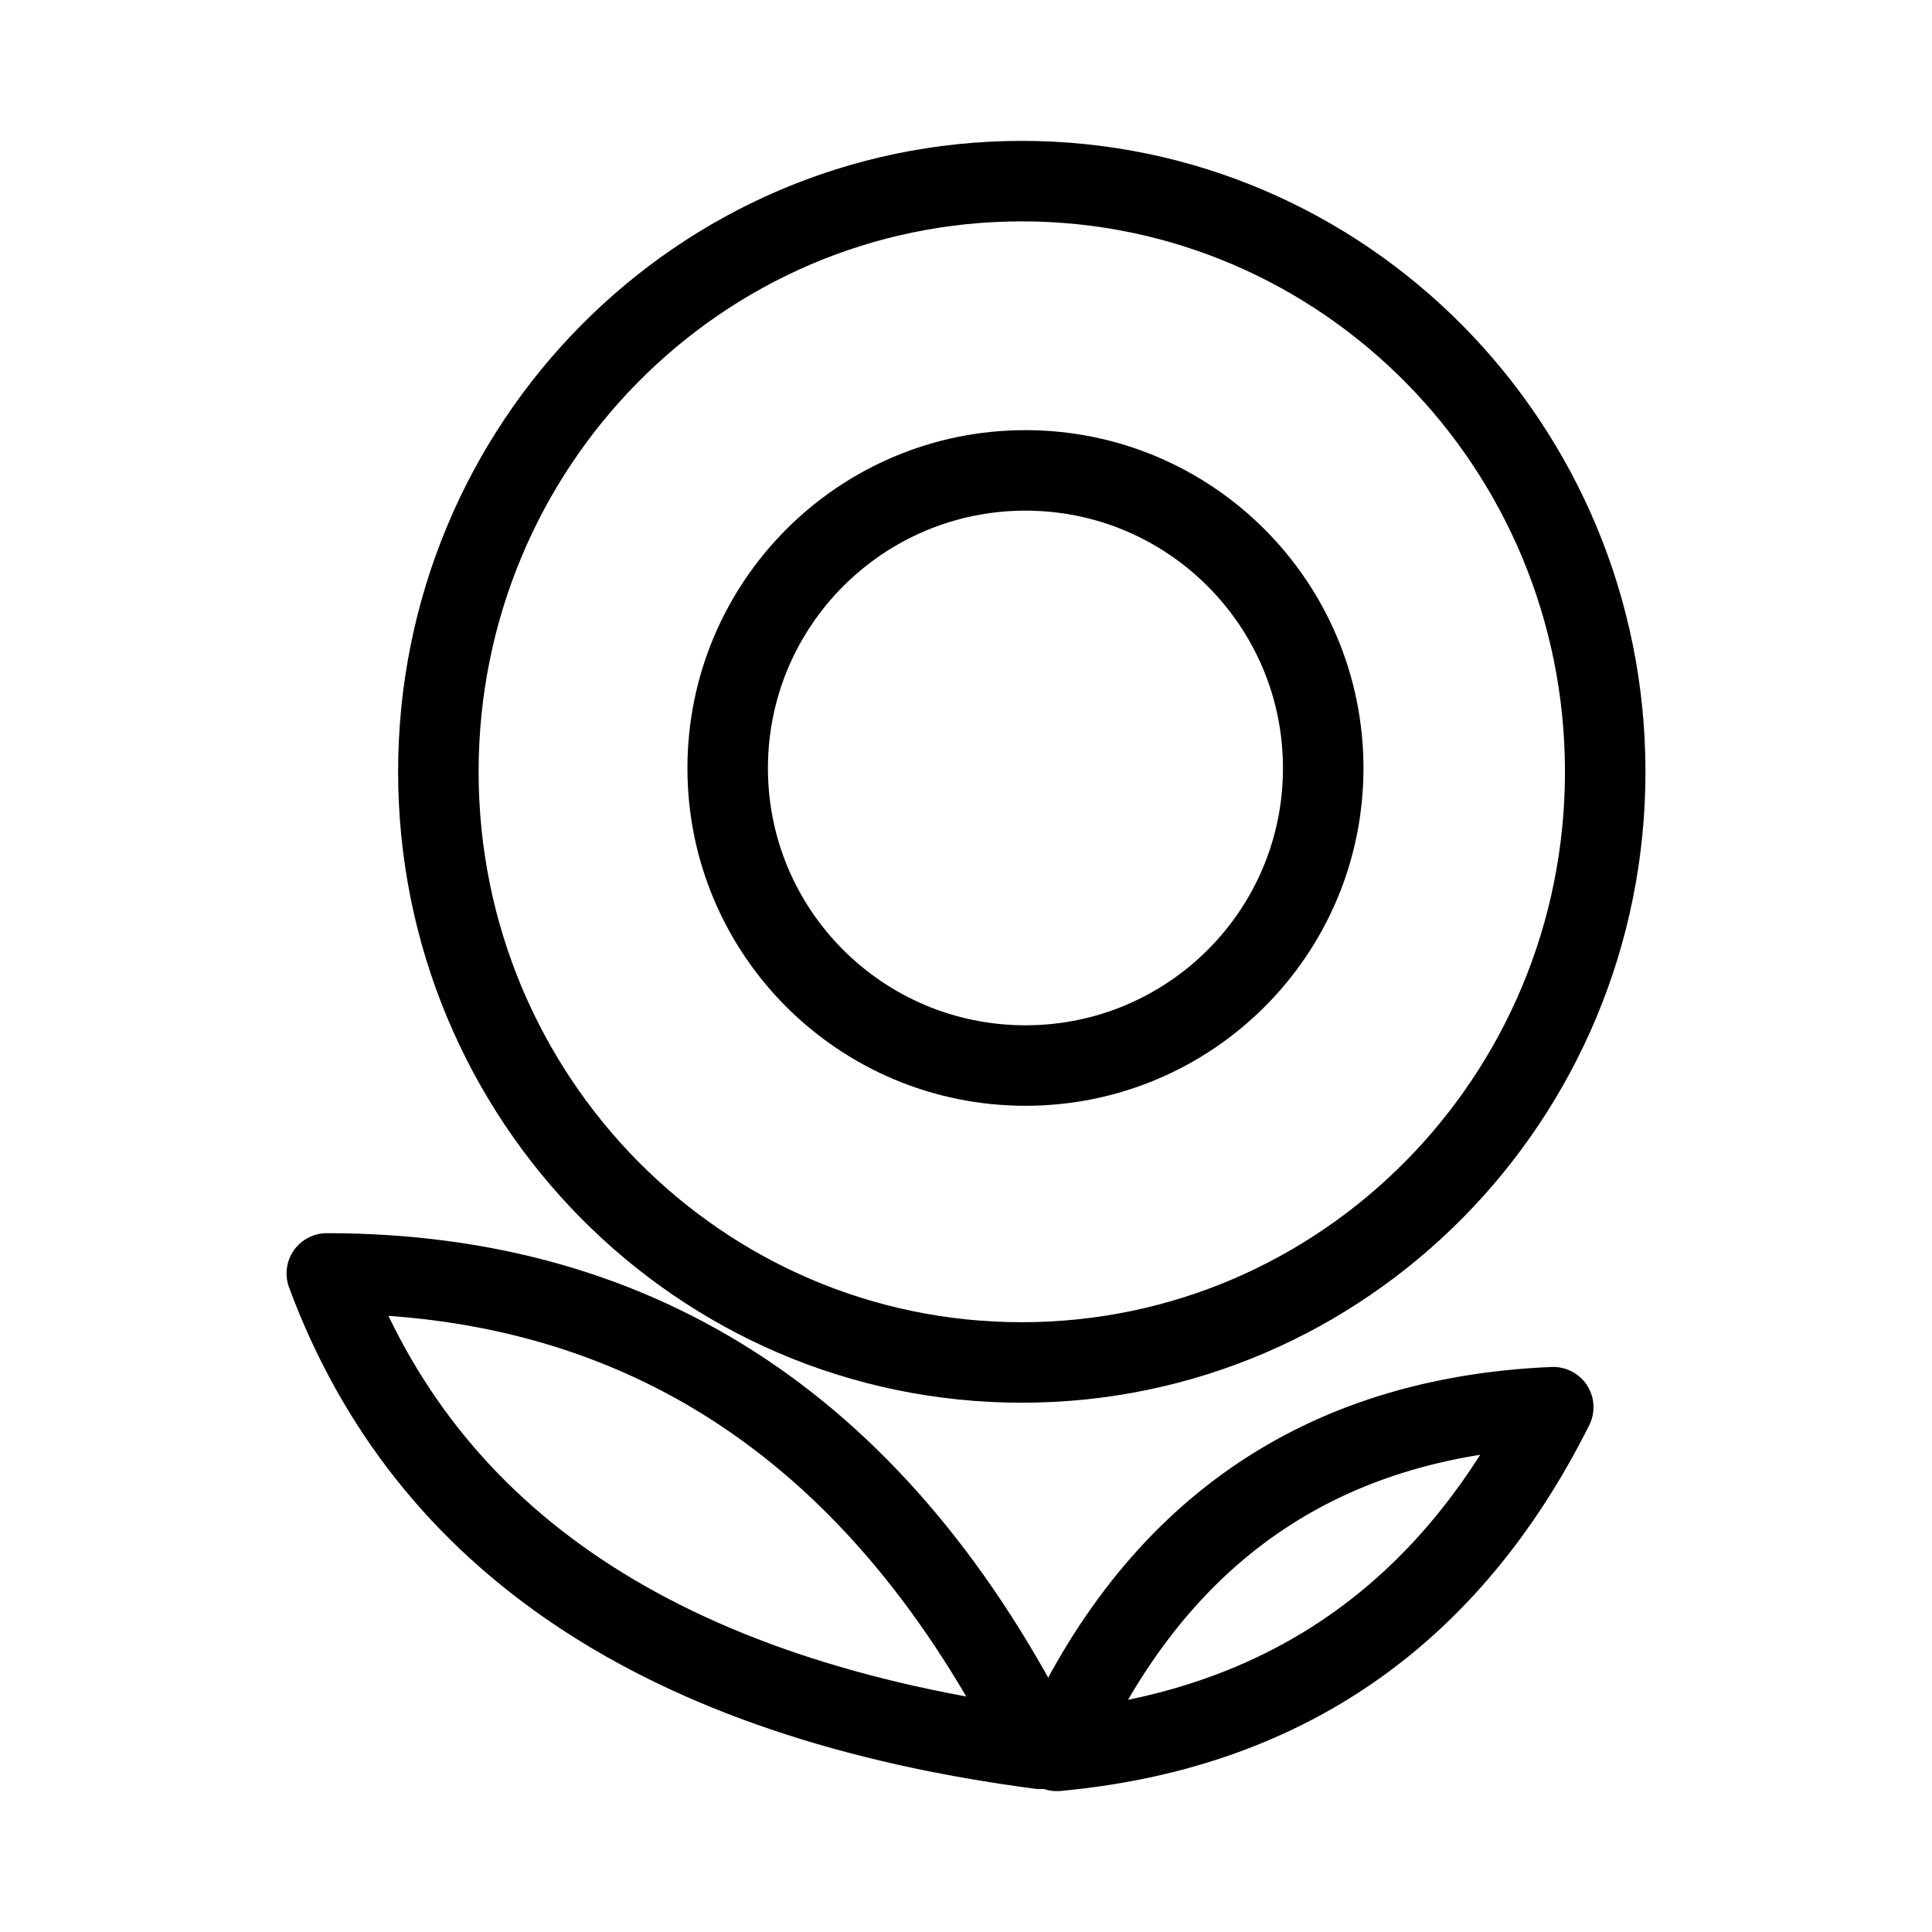 <?xml version="1.0" encoding="UTF-8"?><svg id="a" xmlns="http://www.w3.org/2000/svg" viewBox="0 0 48 48"><defs><style>.b{stroke-width:2px;fill:none;stroke:#000;stroke-linecap:round;stroke-linejoin:round;}</style></defs><path class="b" d="m25.477,11.687c4.084,0,7.398,3.313,7.398,7.398s-3.313,7.388-7.398,7.388-7.398-3.303-7.398-7.388,3.313-7.398,7.398-7.398Z"/><path class="b" d="m25.386,4.5c7.998,0,14.495,6.567,14.495,14.675s-6.497,14.675-14.495,14.675c-8.008,0-14.495-6.567-14.495-14.675s6.487-14.675,14.495-14.675Z"/><path class="b" d="m25.847,43.45c-9.356-1.228-15.266-5.165-17.728-11.812,7.881,0,13.791,3.937,17.728,11.812Z"/><path class="b" d="m26.257,43.5c2.436-5.446,6.547-8.292,12.333-8.539-2.589,5.172-6.7,8.018-12.333,8.539Z"/></svg>